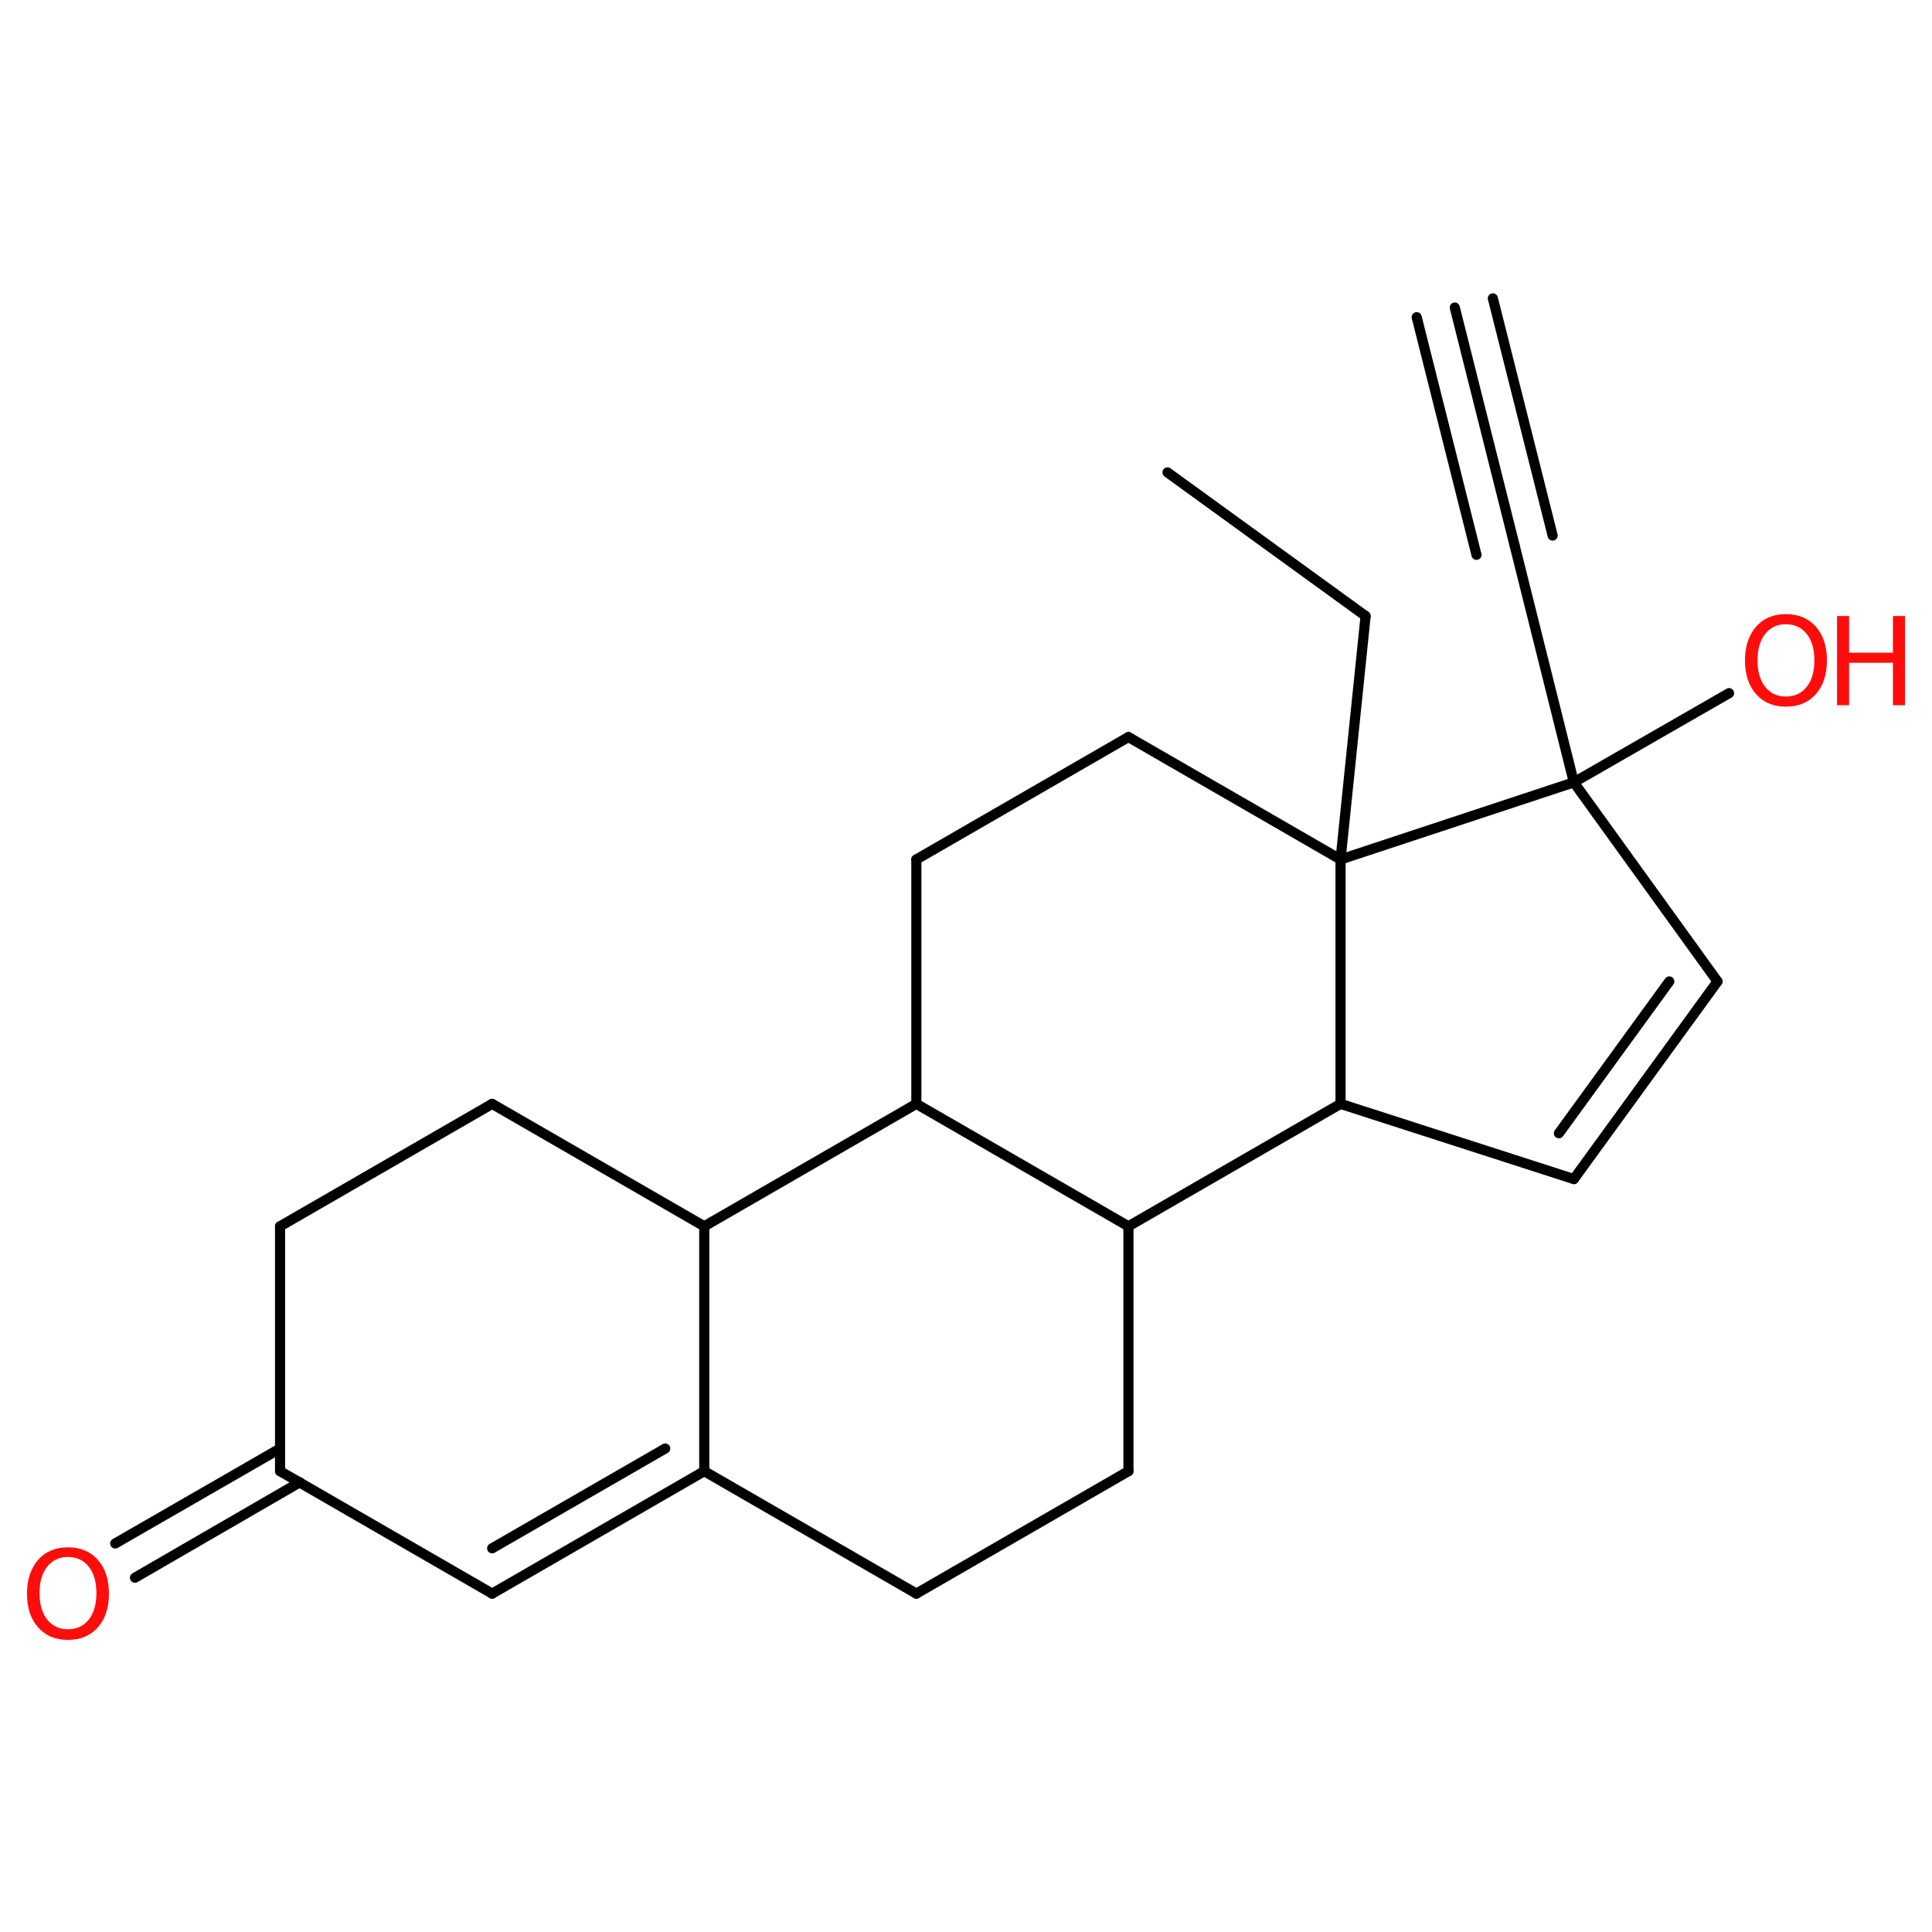 <?xml version='1.0' encoding='UTF-8'?>
<!DOCTYPE svg PUBLIC "-//W3C//DTD SVG 1.1//EN" "http://www.w3.org/Graphics/SVG/1.1/DTD/svg11.dtd">
<svg version='1.2' xmlns='http://www.w3.org/2000/svg' xmlns:xlink='http://www.w3.org/1999/xlink' width="436" height="436" viewBox='0 0 40.08 29.08'>
  <desc>Generated by the Chemistry Development Kit (http://github.com/cdk)</desc>
  <g stroke-linecap='round' stroke-linejoin='round' stroke='#000000' stroke-width='.21' fill='#FF0D0D'>
    <rect x='.0' y='.0' width='41.0' height='30.0' fill='#FFFFFF' stroke='none'/>
    <g id='mol1' class='mol'>
      <line id='mol1bnd1' class='bond' x1='24.22' y1='4.3' x2='28.33' y2='7.28'/>
      <line id='mol1bnd2' class='bond' x1='28.33' y1='7.28' x2='27.81' y2='12.33'/>
      <line id='mol1bnd3' class='bond' x1='27.81' y1='12.33' x2='23.41' y2='9.79'/>
      <line id='mol1bnd4' class='bond' x1='23.41' y1='9.79' x2='19.01' y2='12.33'/>
      <line id='mol1bnd5' class='bond' x1='19.01' y1='12.33' x2='19.01' y2='17.4'/>
      <line id='mol1bnd6' class='bond' x1='19.01' y1='17.4' x2='23.41' y2='19.94'/>
      <line id='mol1bnd7' class='bond' x1='23.41' y1='19.94' x2='23.41' y2='25.02'/>
      <line id='mol1bnd8' class='bond' x1='23.41' y1='25.02' x2='19.01' y2='27.56'/>
      <line id='mol1bnd9' class='bond' x1='19.01' y1='27.56' x2='14.61' y2='25.02'/>
      <g id='mol1bnd10' class='bond'>
        <line x1='10.21' y1='27.56' x2='14.61' y2='25.02'/>
        <line x1='10.21' y1='26.62' x2='13.8' y2='24.55'/>
      </g>
      <line id='mol1bnd11' class='bond' x1='10.21' y1='27.56' x2='5.81' y2='25.02'/>
      <g id='mol1bnd12' class='bond'>
        <line x1='6.22' y1='25.25' x2='2.8' y2='27.23'/>
        <line x1='5.81' y1='24.55' x2='2.39' y2='26.52'/>
      </g>
      <line id='mol1bnd13' class='bond' x1='5.81' y1='25.02' x2='5.81' y2='19.94'/>
      <line id='mol1bnd14' class='bond' x1='5.81' y1='19.94' x2='10.21' y2='17.4'/>
      <line id='mol1bnd15' class='bond' x1='10.21' y1='17.4' x2='14.61' y2='19.94'/>
      <line id='mol1bnd16' class='bond' x1='19.01' y1='17.4' x2='14.61' y2='19.94'/>
      <line id='mol1bnd17' class='bond' x1='14.61' y1='25.02' x2='14.61' y2='19.94'/>
      <line id='mol1bnd18' class='bond' x1='23.41' y1='19.94' x2='27.81' y2='17.4'/>
      <line id='mol1bnd19' class='bond' x1='27.81' y1='12.33' x2='27.81' y2='17.4'/>
      <line id='mol1bnd20' class='bond' x1='27.81' y1='17.4' x2='32.65' y2='18.96'/>
      <g id='mol1bnd21' class='bond'>
        <line x1='32.65' y1='18.96' x2='35.63' y2='14.86'/>
        <line x1='32.34' y1='18.01' x2='34.63' y2='14.86'/>
      </g>
      <line id='mol1bnd22' class='bond' x1='35.63' y1='14.86' x2='32.65' y2='10.73'/>
      <line id='mol1bnd23' class='bond' x1='27.81' y1='12.33' x2='32.65' y2='10.73'/>
      <line id='mol1bnd24' class='bond' x1='32.65' y1='10.73' x2='35.87' y2='8.88'/>
      <line id='mol1bnd25' class='bond' x1='32.65' y1='10.73' x2='31.42' y2='5.81'/>
      <g id='mol1bnd26' class='bond'>
        <line x1='31.42' y1='5.81' x2='30.18' y2='.88'/>
        <line x1='30.63' y1='6.01' x2='29.39' y2='1.08'/>
        <line x1='32.21' y1='5.61' x2='30.97' y2='.69'/>
      </g>
      <path id='mol1atm13' class='atom' d='M1.41 26.8q-.27 .0 -.43 .2q-.16 .2 -.16 .55q.0 .35 .16 .55q.16 .2 .43 .2q.27 .0 .43 -.2q.16 -.2 .16 -.55q.0 -.35 -.16 -.55q-.16 -.2 -.43 -.2zM1.41 26.6q.39 .0 .62 .26q.23 .26 .23 .7q.0 .44 -.23 .7q-.23 .26 -.62 .26q-.39 .0 -.62 -.26q-.23 -.26 -.23 -.7q.0 -.43 .23 -.7q.23 -.26 .62 -.26z' stroke='none'/>
      <g id='mol1atm21' class='atom'>
        <path d='M37.05 7.45q-.27 .0 -.43 .2q-.16 .2 -.16 .55q.0 .35 .16 .55q.16 .2 .43 .2q.27 .0 .43 -.2q.16 -.2 .16 -.55q.0 -.35 -.16 -.55q-.16 -.2 -.43 -.2zM37.05 7.24q.39 .0 .62 .26q.23 .26 .23 .7q.0 .44 -.23 .7q-.23 .26 -.62 .26q-.39 .0 -.62 -.26q-.23 -.26 -.23 -.7q.0 -.43 .23 -.7q.23 -.26 .62 -.26z' stroke='none'/>
        <path d='M38.11 7.28h.25v.76h.91v-.76h.25v1.85h-.25v-.88h-.91v.88h-.25v-1.85z' stroke='none'/>
      </g>
    </g>
  </g>
</svg>

